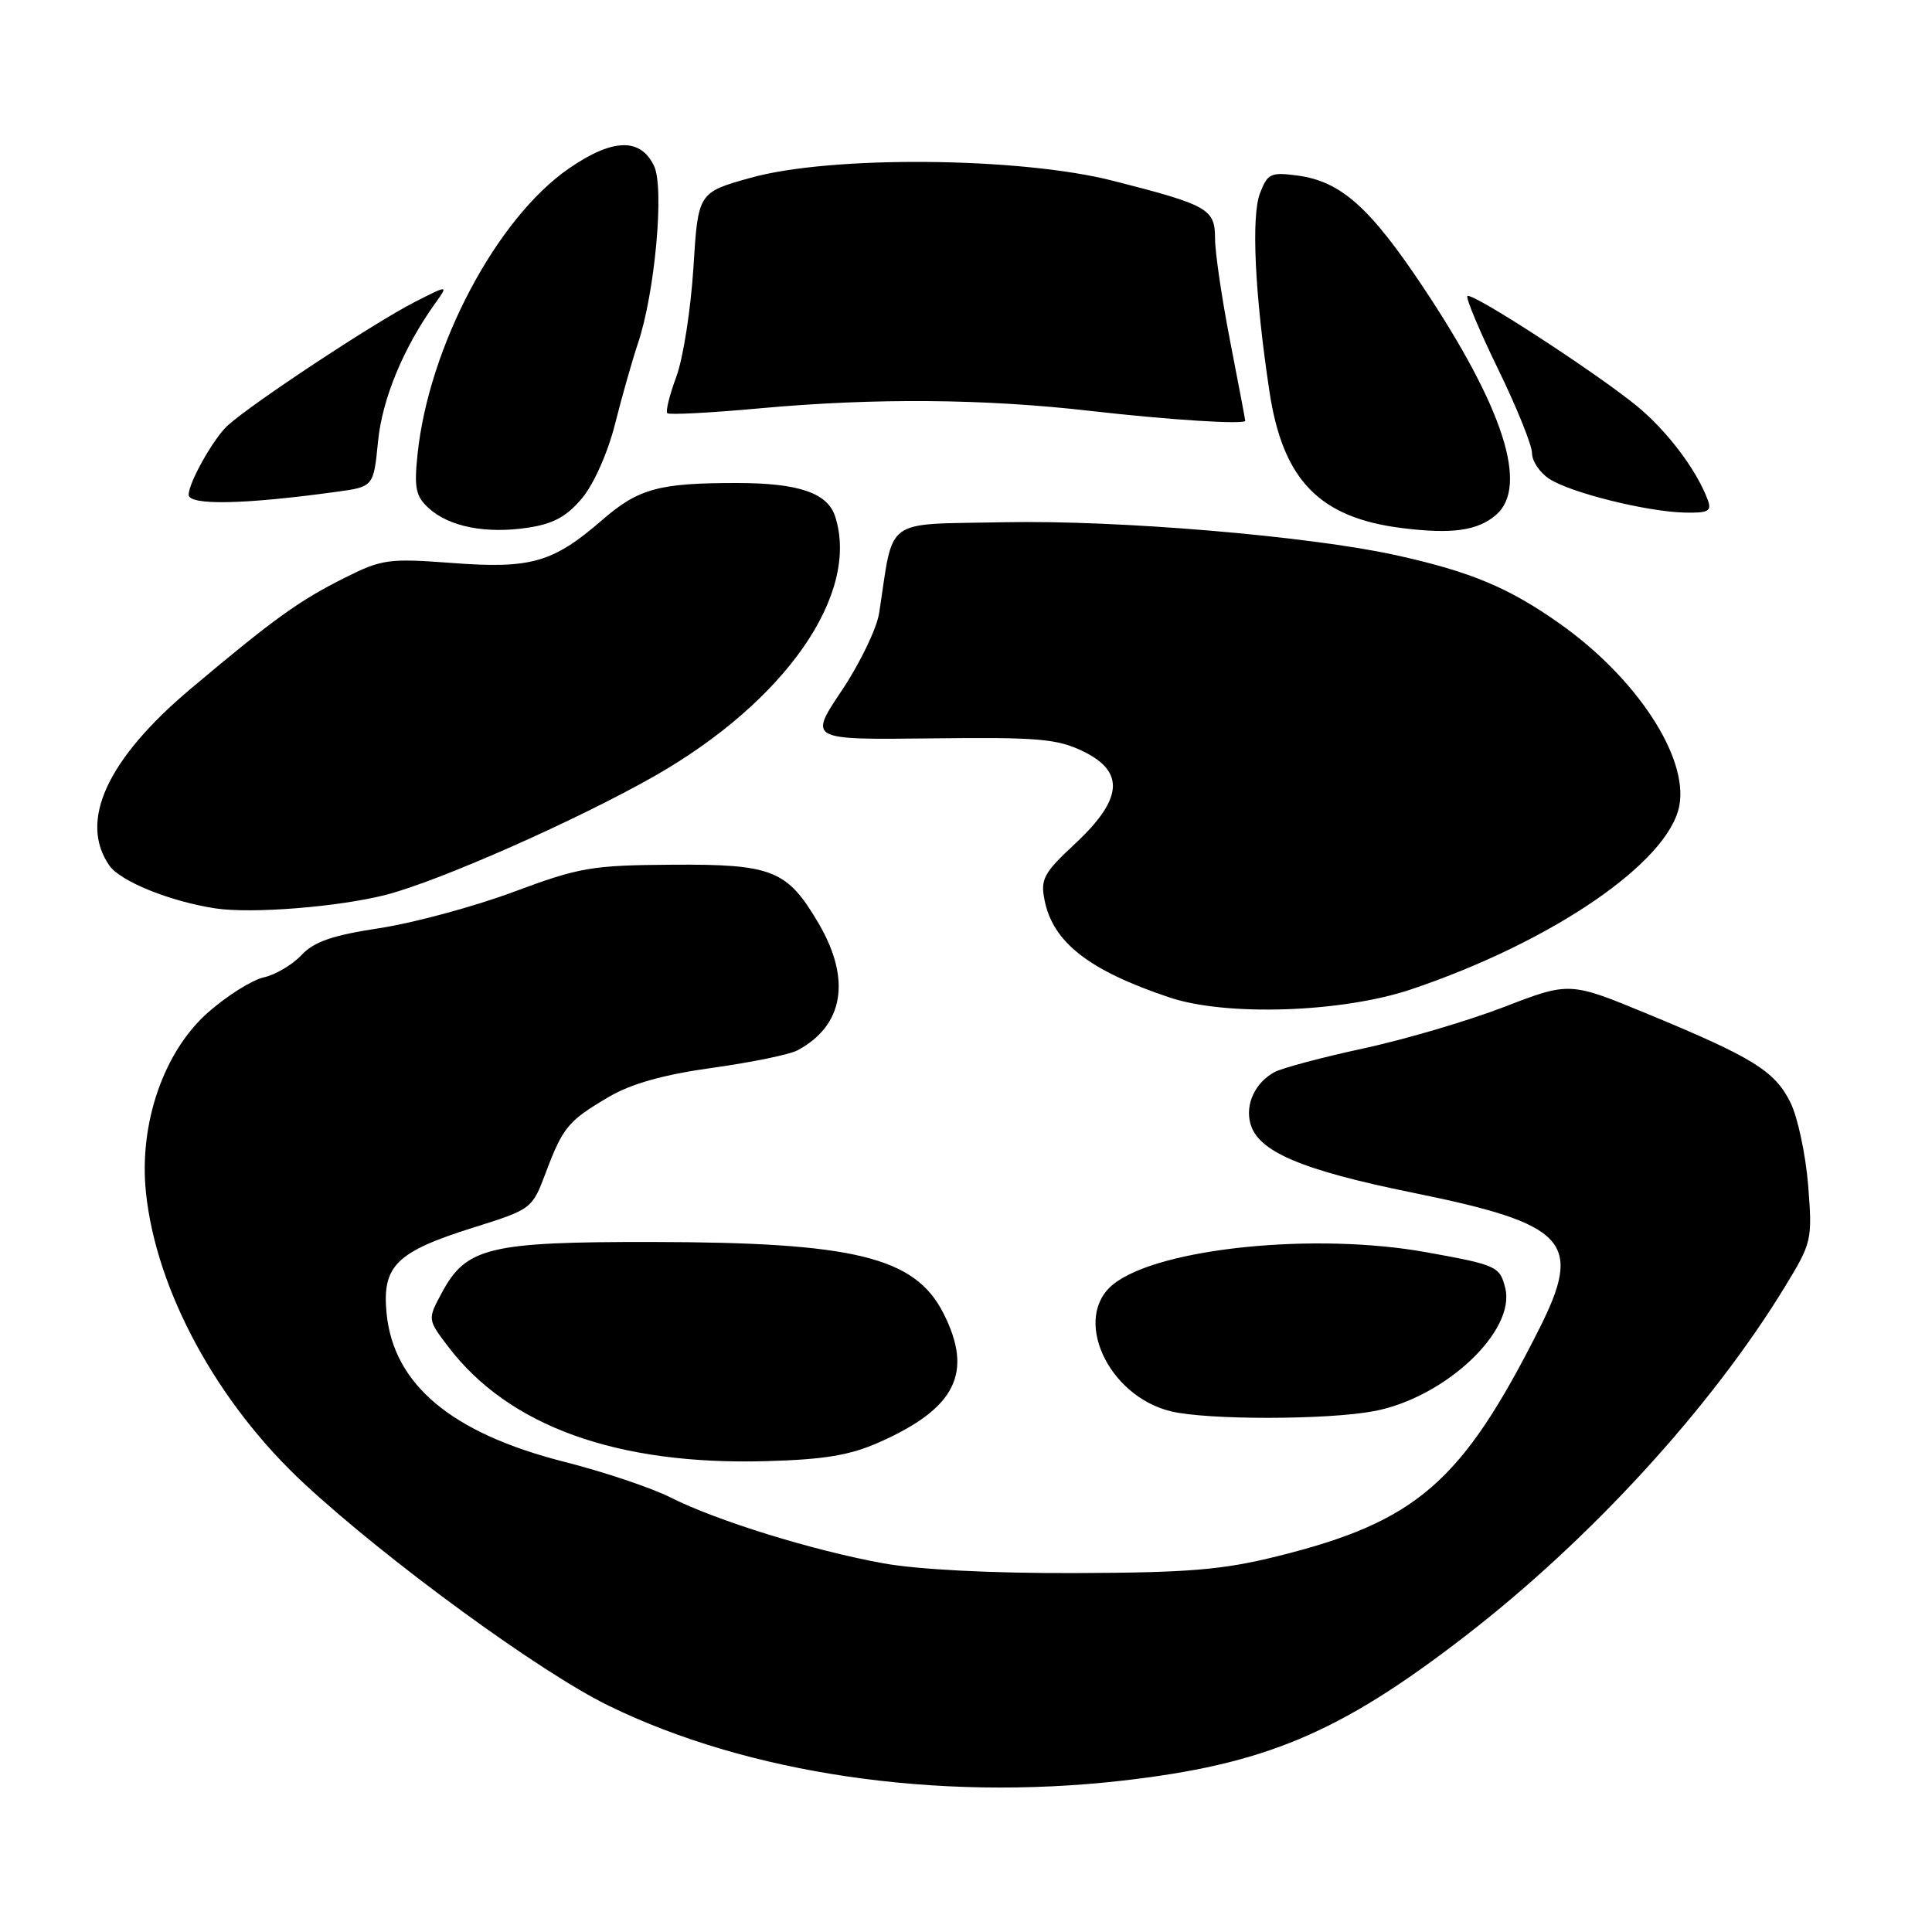 <?xml version="1.0" encoding="UTF-8" standalone="no"?>
<!DOCTYPE svg PUBLIC "-//W3C//DTD SVG 1.1//EN" "http://www.w3.org/Graphics/SVG/1.1/DTD/svg11.dtd" >
<svg xmlns="http://www.w3.org/2000/svg" xmlns:xlink="http://www.w3.org/1999/xlink" version="1.1" viewBox="0 0 256 256">
 <g >
 <path fill="currentColor"
d=" M 148.50 235.97 C 167.59 233.81 177.46 229.67 194.12 216.81 C 210.76 203.97 226.76 186.49 236.51 170.50 C 240.08 164.65 240.16 164.32 239.59 157.07 C 239.26 152.99 238.21 148.05 237.25 146.10 C 235.19 141.93 232.30 140.13 218.36 134.37 C 207.98 130.08 207.98 130.08 199.24 133.45 C 194.43 135.30 186.06 137.76 180.63 138.93 C 175.20 140.10 169.92 141.51 168.90 142.05 C 166.35 143.42 164.99 146.26 165.67 148.83 C 166.64 152.57 172.38 155.03 187.21 158.04 C 207.71 162.21 209.81 164.49 203.92 176.15 C 193.68 196.44 187.69 201.63 169.26 206.21 C 161.97 208.02 157.49 208.39 142.50 208.44 C 131.36 208.48 121.64 207.98 117.00 207.14 C 107.67 205.44 94.97 201.51 88.89 198.44 C 86.36 197.16 80.00 195.02 74.78 193.70 C 59.82 189.90 52.14 183.47 51.22 173.99 C 50.62 167.73 52.51 165.87 62.69 162.67 C 70.46 160.23 70.51 160.19 72.32 155.38 C 74.58 149.36 75.30 148.50 80.68 145.34 C 83.67 143.59 87.94 142.39 94.41 141.49 C 99.58 140.77 104.64 139.73 105.66 139.18 C 111.80 135.90 112.82 129.79 108.48 122.37 C 104.31 115.27 102.37 114.49 89.04 114.58 C 78.39 114.65 76.77 114.93 68.00 118.20 C 62.77 120.14 54.82 122.29 50.32 122.98 C 44.06 123.93 41.62 124.77 39.94 126.56 C 38.74 127.84 36.49 129.17 34.94 129.51 C 33.40 129.85 30.08 131.94 27.57 134.15 C 21.69 139.33 18.39 148.89 19.34 158.02 C 20.70 171.04 28.79 185.91 40.32 196.60 C 51.37 206.85 71.55 221.57 80.62 226.00 C 99.11 235.04 124.16 238.71 148.50 235.97 Z  M 116.50 191.11 C 126.67 186.60 129.01 181.87 124.99 173.98 C 121.21 166.56 113.20 164.61 86.50 164.57 C 64.81 164.54 61.79 165.27 58.56 171.27 C 56.64 174.83 56.64 174.83 59.42 178.48 C 67.44 189.00 81.78 194.16 101.50 193.61 C 109.23 193.40 112.63 192.83 116.50 191.11 Z  M 182.08 186.98 C 191.47 185.20 200.88 176.36 199.45 170.66 C 198.73 167.80 198.33 167.61 189.00 165.93 C 174.29 163.27 153.62 165.36 147.57 170.13 C 141.99 174.51 146.75 185.01 155.21 187.02 C 160.07 188.17 175.94 188.15 182.08 186.98 Z  M 187.00 131.09 C 205.71 124.78 221.11 114.24 222.52 106.76 C 223.73 100.30 216.83 89.80 206.65 82.62 C 199.90 77.85 194.85 75.75 185.00 73.57 C 173.42 71.02 148.14 68.89 133.00 69.20 C 116.86 69.53 118.48 68.35 116.49 81.24 C 116.17 83.29 113.94 87.91 111.54 91.50 C 107.16 98.03 107.16 98.03 123.38 97.84 C 137.61 97.67 140.09 97.89 143.55 99.57 C 149.10 102.28 148.77 105.91 142.42 111.83 C 138.29 115.67 137.85 116.50 138.41 119.28 C 139.53 124.89 144.32 128.61 155.00 132.18 C 162.52 134.69 177.85 134.17 187.00 131.09 Z  M 51.29 118.53 C 58.45 116.64 76.45 108.67 86.68 102.86 C 104.07 92.96 114.00 78.69 110.65 68.40 C 109.63 65.30 105.79 64.00 97.58 64.00 C 87.27 64.00 84.58 64.74 79.75 68.94 C 73.28 74.55 70.34 75.39 59.93 74.60 C 51.52 73.97 50.61 74.09 45.72 76.54 C 39.61 79.60 36.40 81.91 25.31 91.23 C 14.19 100.58 10.39 108.82 14.50 114.70 C 15.97 116.79 22.52 119.44 28.50 120.36 C 33.35 121.11 45.04 120.16 51.29 118.53 Z  M 77.13 66.01 C 78.69 64.14 80.55 59.95 81.51 56.13 C 82.43 52.48 83.79 47.70 84.53 45.50 C 86.78 38.83 88.05 24.90 86.67 22.00 C 84.88 18.23 81.21 18.32 75.43 22.29 C 65.81 28.90 56.79 45.94 55.32 60.26 C 54.86 64.70 55.09 65.79 56.85 67.37 C 59.55 69.81 64.42 70.76 69.96 69.92 C 73.31 69.42 75.10 68.44 77.13 66.01 Z  M 198.25 68.21 C 202.57 64.45 199.23 54.04 188.56 38.03 C 181.50 27.44 177.66 24.03 171.92 23.26 C 168.37 22.79 167.96 22.99 166.95 25.62 C 165.78 28.69 166.27 39.00 168.20 51.82 C 169.97 63.62 174.82 68.62 185.83 69.98 C 192.45 70.80 195.82 70.32 198.25 68.21 Z  M 226.29 66.25 C 224.81 62.25 220.85 57.02 216.81 53.73 C 211.19 49.17 195.00 38.67 194.44 39.23 C 194.20 39.46 196.03 43.82 198.50 48.90 C 200.98 53.98 203.00 59.00 203.00 60.05 C 203.00 61.10 204.03 62.63 205.29 63.45 C 208.09 65.29 218.19 67.80 223.22 67.92 C 226.36 67.99 226.84 67.73 226.29 66.25 Z  M 44.50 65.18 C 49.50 64.50 49.50 64.50 50.09 58.50 C 50.65 52.83 53.46 46.05 57.71 40.13 C 59.41 37.75 59.41 37.75 54.95 40.02 C 49.62 42.74 33.45 53.41 30.16 56.39 C 28.32 58.06 25.00 63.94 25.00 65.55 C 25.00 66.99 32.25 66.86 44.50 65.18 Z  M 165.00 55.75 C 165.00 55.61 164.10 50.87 163.00 45.21 C 161.90 39.56 161.00 33.44 161.00 31.63 C 161.00 27.68 160.12 27.18 147.46 23.95 C 135.12 20.80 110.09 20.59 99.50 23.55 C 92.50 25.50 92.50 25.50 91.88 35.50 C 91.53 41.00 90.52 47.48 89.62 49.91 C 88.72 52.33 88.18 54.51 88.42 54.75 C 88.66 54.99 94.25 54.70 100.85 54.09 C 115.95 52.72 130.40 52.83 144.50 54.45 C 155.01 55.65 165.00 56.28 165.00 55.75 Z "/>
</g>
</svg>